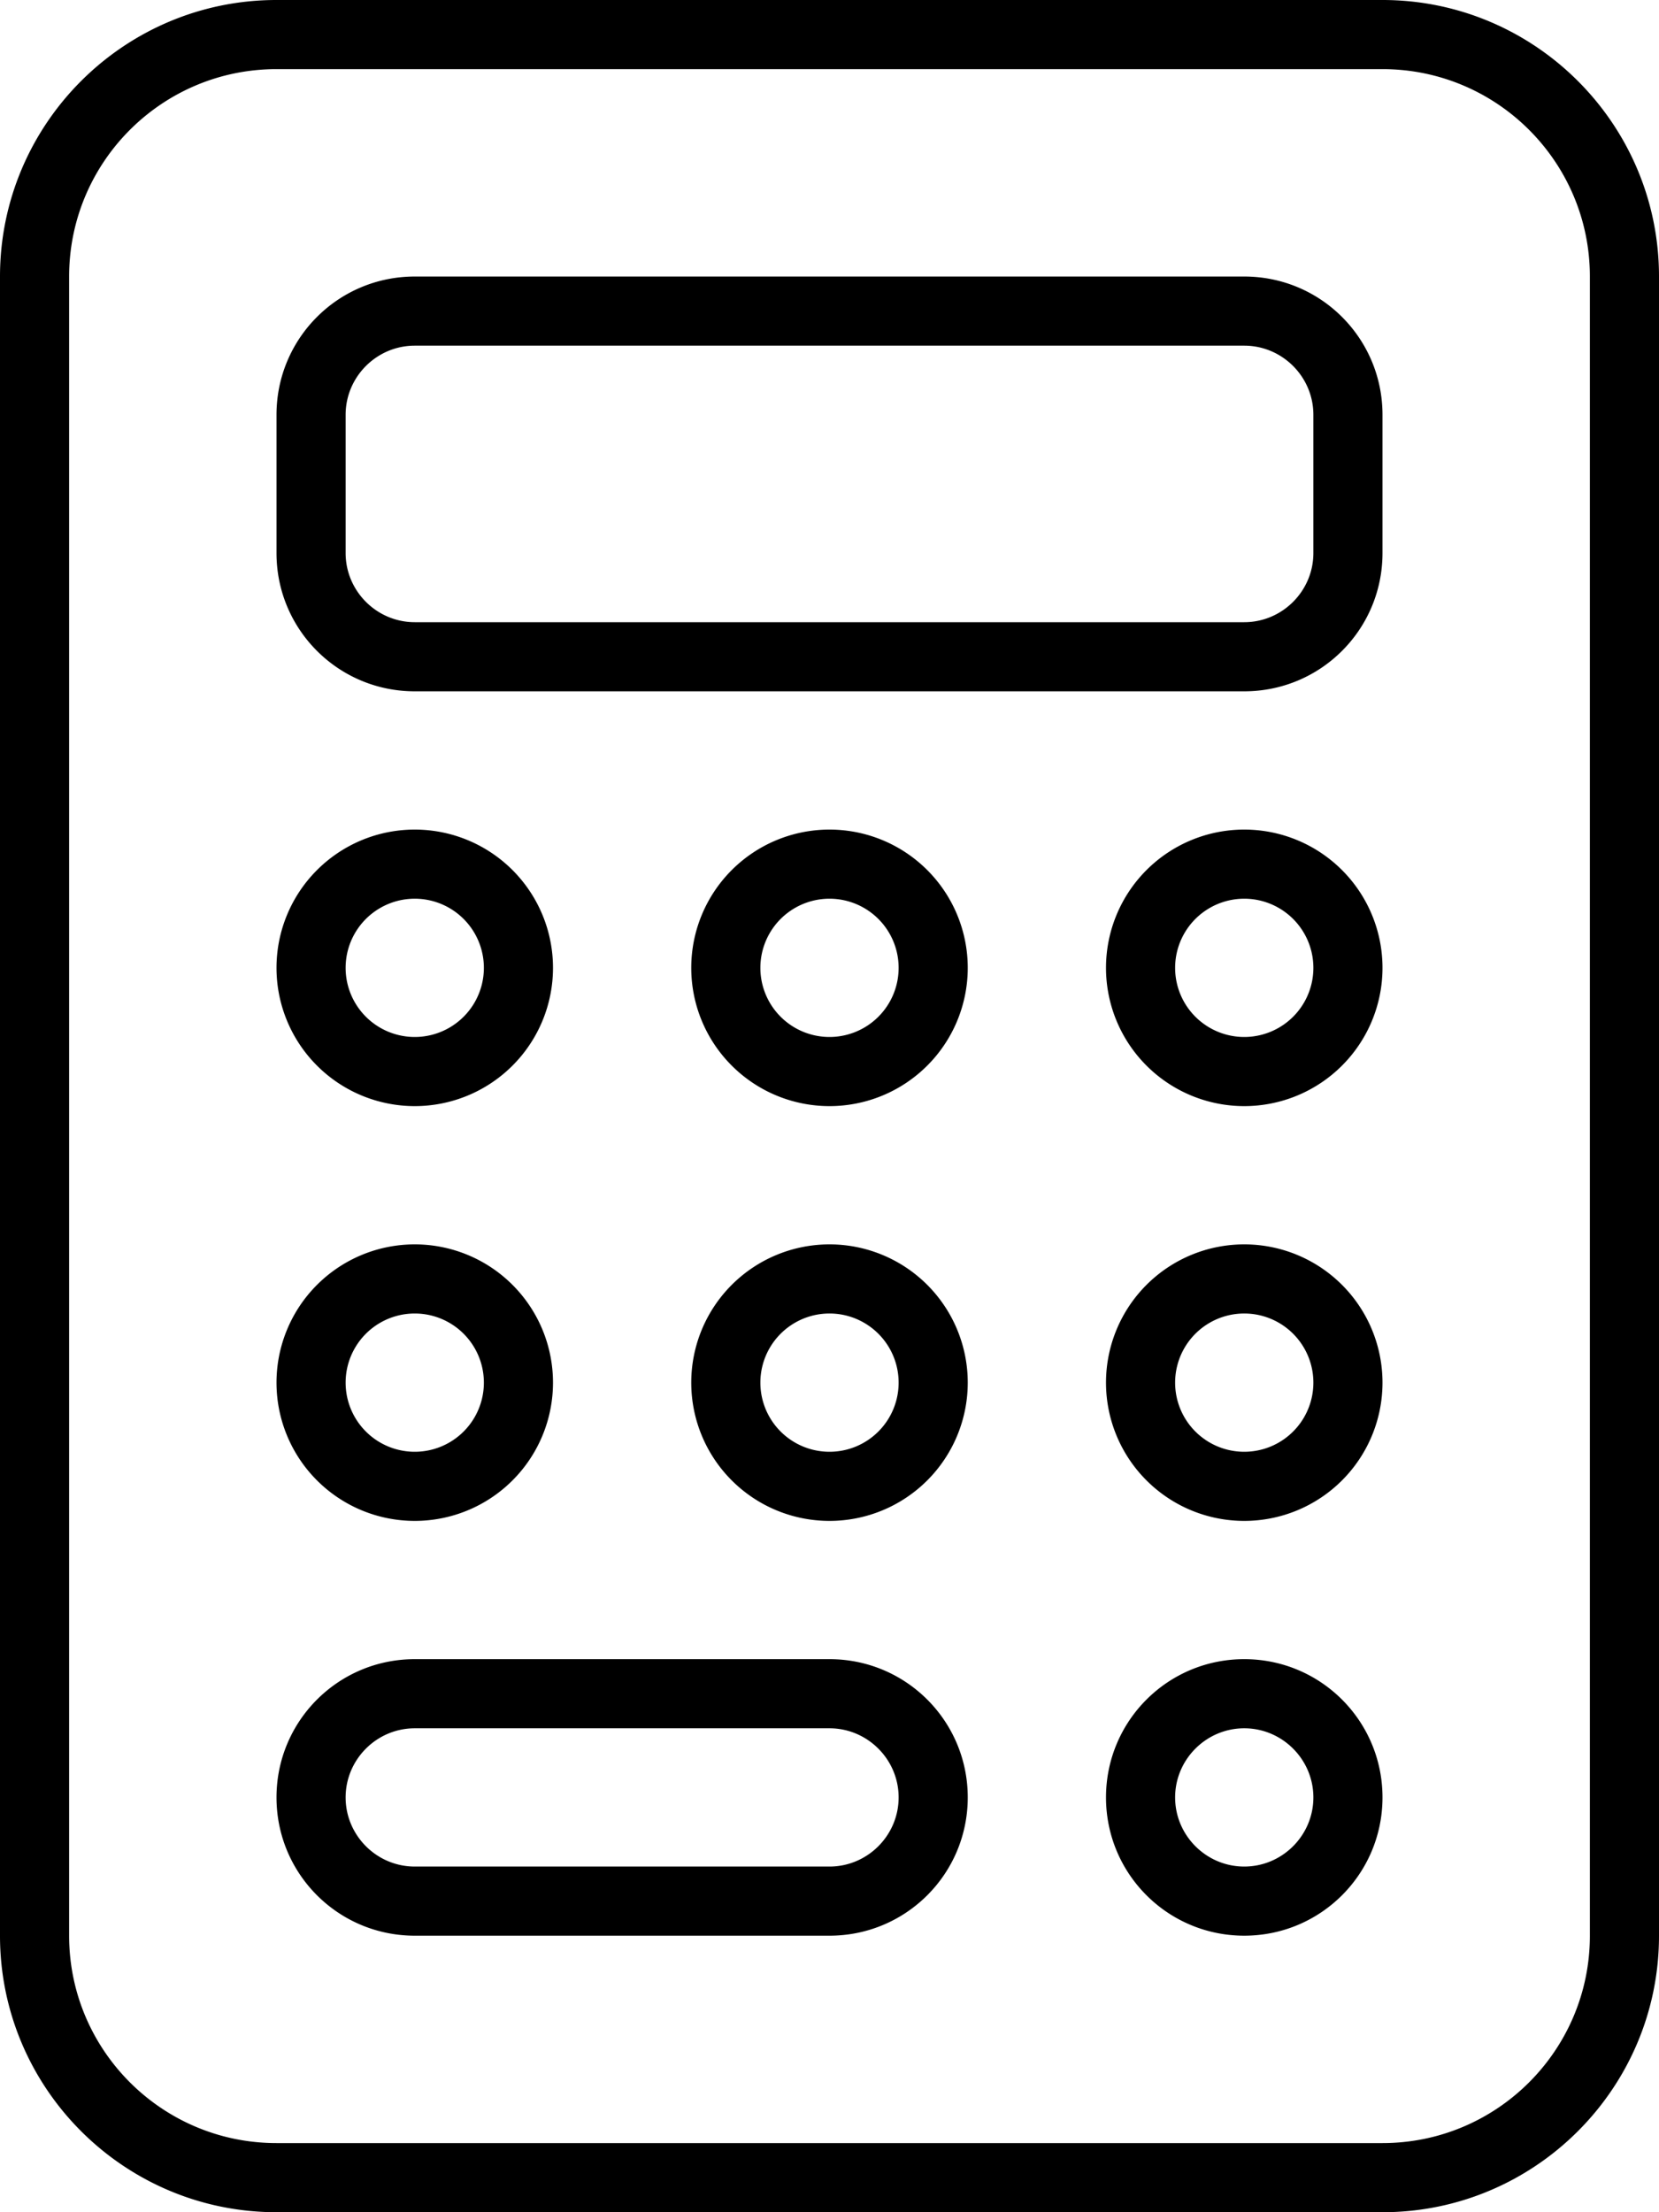 <svg fill="currentColor" xmlns="http://www.w3.org/2000/svg" viewBox="0 0 384 512"><!--! Font Awesome Pro 7.1.0 by @fontawesome - https://fontawesome.com License - https://fontawesome.com/license (Commercial License) Copyright 2025 Fonticons, Inc. --><path fill="currentColor" d="M64 16C37.5 16 16 37.5 16 64l0 384c0 26.5 21.5 48 48 48l256 0c26.5 0 48-21.5 48-48l0-384c0-26.5-21.5-48-48-48L64 16zM0 64C0 28.7 28.7 0 64 0L320 0c35.3 0 64 28.7 64 64l0 384c0 35.3-28.7 64-64 64L64 512c-35.3 0-64-28.7-64-64L0 64zM96 80c-8.8 0-16 7.2-16 16l0 32c0 8.8 7.2 16 16 16l192 0c8.8 0 16-7.2 16-16l0-32c0-8.8-7.2-16-16-16L96 80zM64 96c0-17.7 14.3-32 32-32l192 0c17.7 0 32 14.3 32 32l0 32c0 17.7-14.3 32-32 32L96 160c-17.7 0-32-14.3-32-32l0-32zM80 224a16 16 0 1 0 32 0 16 16 0 1 0 -32 0zm16 32a32 32 0 1 1 0-64 32 32 0 1 1 0 64zm0 80a16 16 0 1 0 0-32 16 16 0 1 0 0 32zm32-16a32 32 0 1 1 -64 0 32 32 0 1 1 64 0zm64 80l-96 0c-8.8 0-16 7.2-16 16s7.2 16 16 16l96 0c8.8 0 16-7.2 16-16s-7.2-16-16-16zM96 384l96 0c17.7 0 32 14.3 32 32s-14.3 32-32 32l-96 0c-17.7 0-32-14.3-32-32s14.3-32 32-32zm96-144a16 16 0 1 0 0-32 16 16 0 1 0 0 32zm32-16a32 32 0 1 1 -64 0 32 32 0 1 1 64 0zm-48 96a16 16 0 1 0 32 0 16 16 0 1 0 -32 0zm16 32a32 32 0 1 1 0-64 32 32 0 1 1 0 64zm96-112a16 16 0 1 0 0-32 16 16 0 1 0 0 32zm32-16a32 32 0 1 1 -64 0 32 32 0 1 1 64 0zm-48 96a16 16 0 1 0 32 0 16 16 0 1 0 -32 0zm16 32a32 32 0 1 1 0-64 32 32 0 1 1 0 64zm0 80c8.8 0 16-7.2 16-16s-7.2-16-16-16-16 7.2-16 16 7.2 16 16 16zm-32-16c0-17.7 14.3-32 32-32s32 14.3 32 32-14.3 32-32 32-32-14.3-32-32z"/></svg>